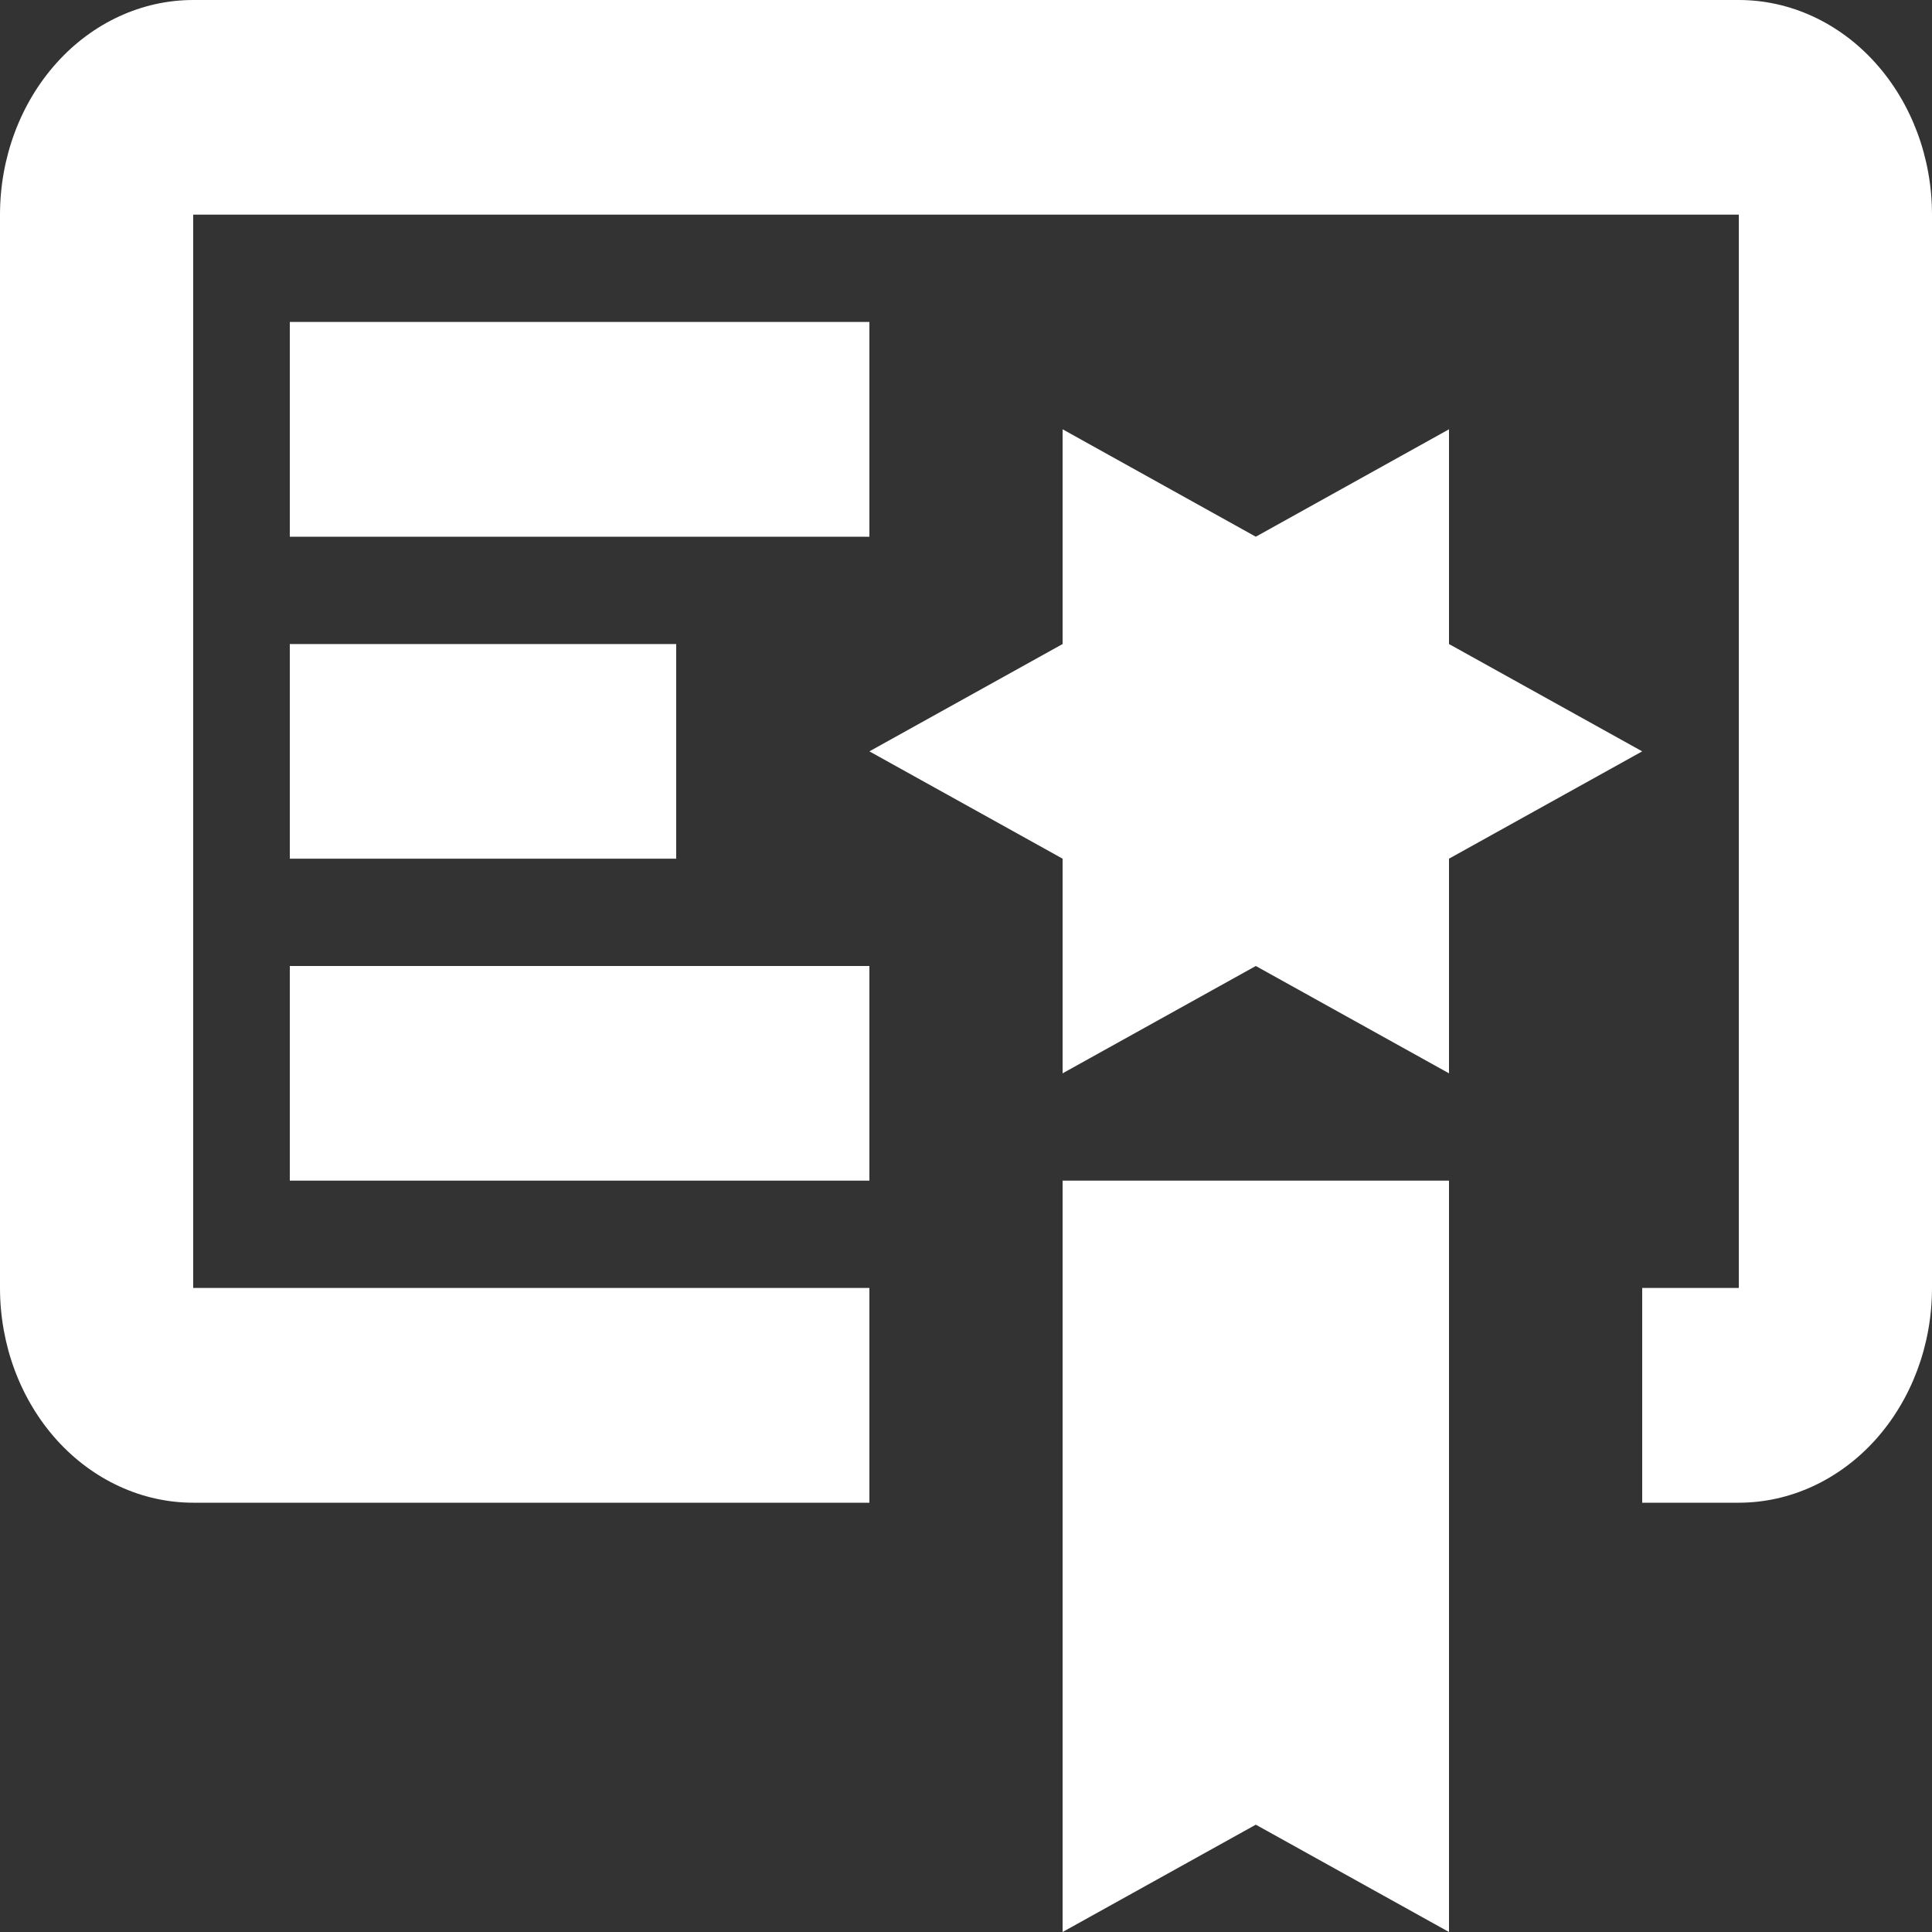 <svg width="20" height="20" viewBox="0 0 20 20" fill="none" xmlns="http://www.w3.org/2000/svg">
<rect x="0" y="0" width="20" height="20" fill="#333333" stroke="none"/>
<path d="M11 20L13 18.889L15 20V12.222H11V20ZM15 6.667V4.444L13 5.556L11 4.444V6.667L9 7.778L11 8.889V11.111L13 10L15 11.111V8.889L17 7.778L15 6.667ZM18 0H2C1.47 0 0.961 0.234 0.586 0.651C0.211 1.068 0 1.633 0 2.222V13.333C0 13.923 0.211 14.488 0.586 14.905C0.961 15.321 1.47 15.556 2 15.556H9V13.333H2V2.222H18V13.333H17V15.556H18C18.53 15.556 19.039 15.321 19.414 14.905C19.789 14.488 20 13.923 20 13.333V2.222C20 1.633 19.789 1.068 19.414 0.651C19.039 0.234 18.53 0 18 0ZM9 5.556H3V3.333H9V5.556ZM7 8.889H3V6.667H7V8.889ZM9 12.222H3V10H9V12.222Z" fill="white"/>
</svg>
